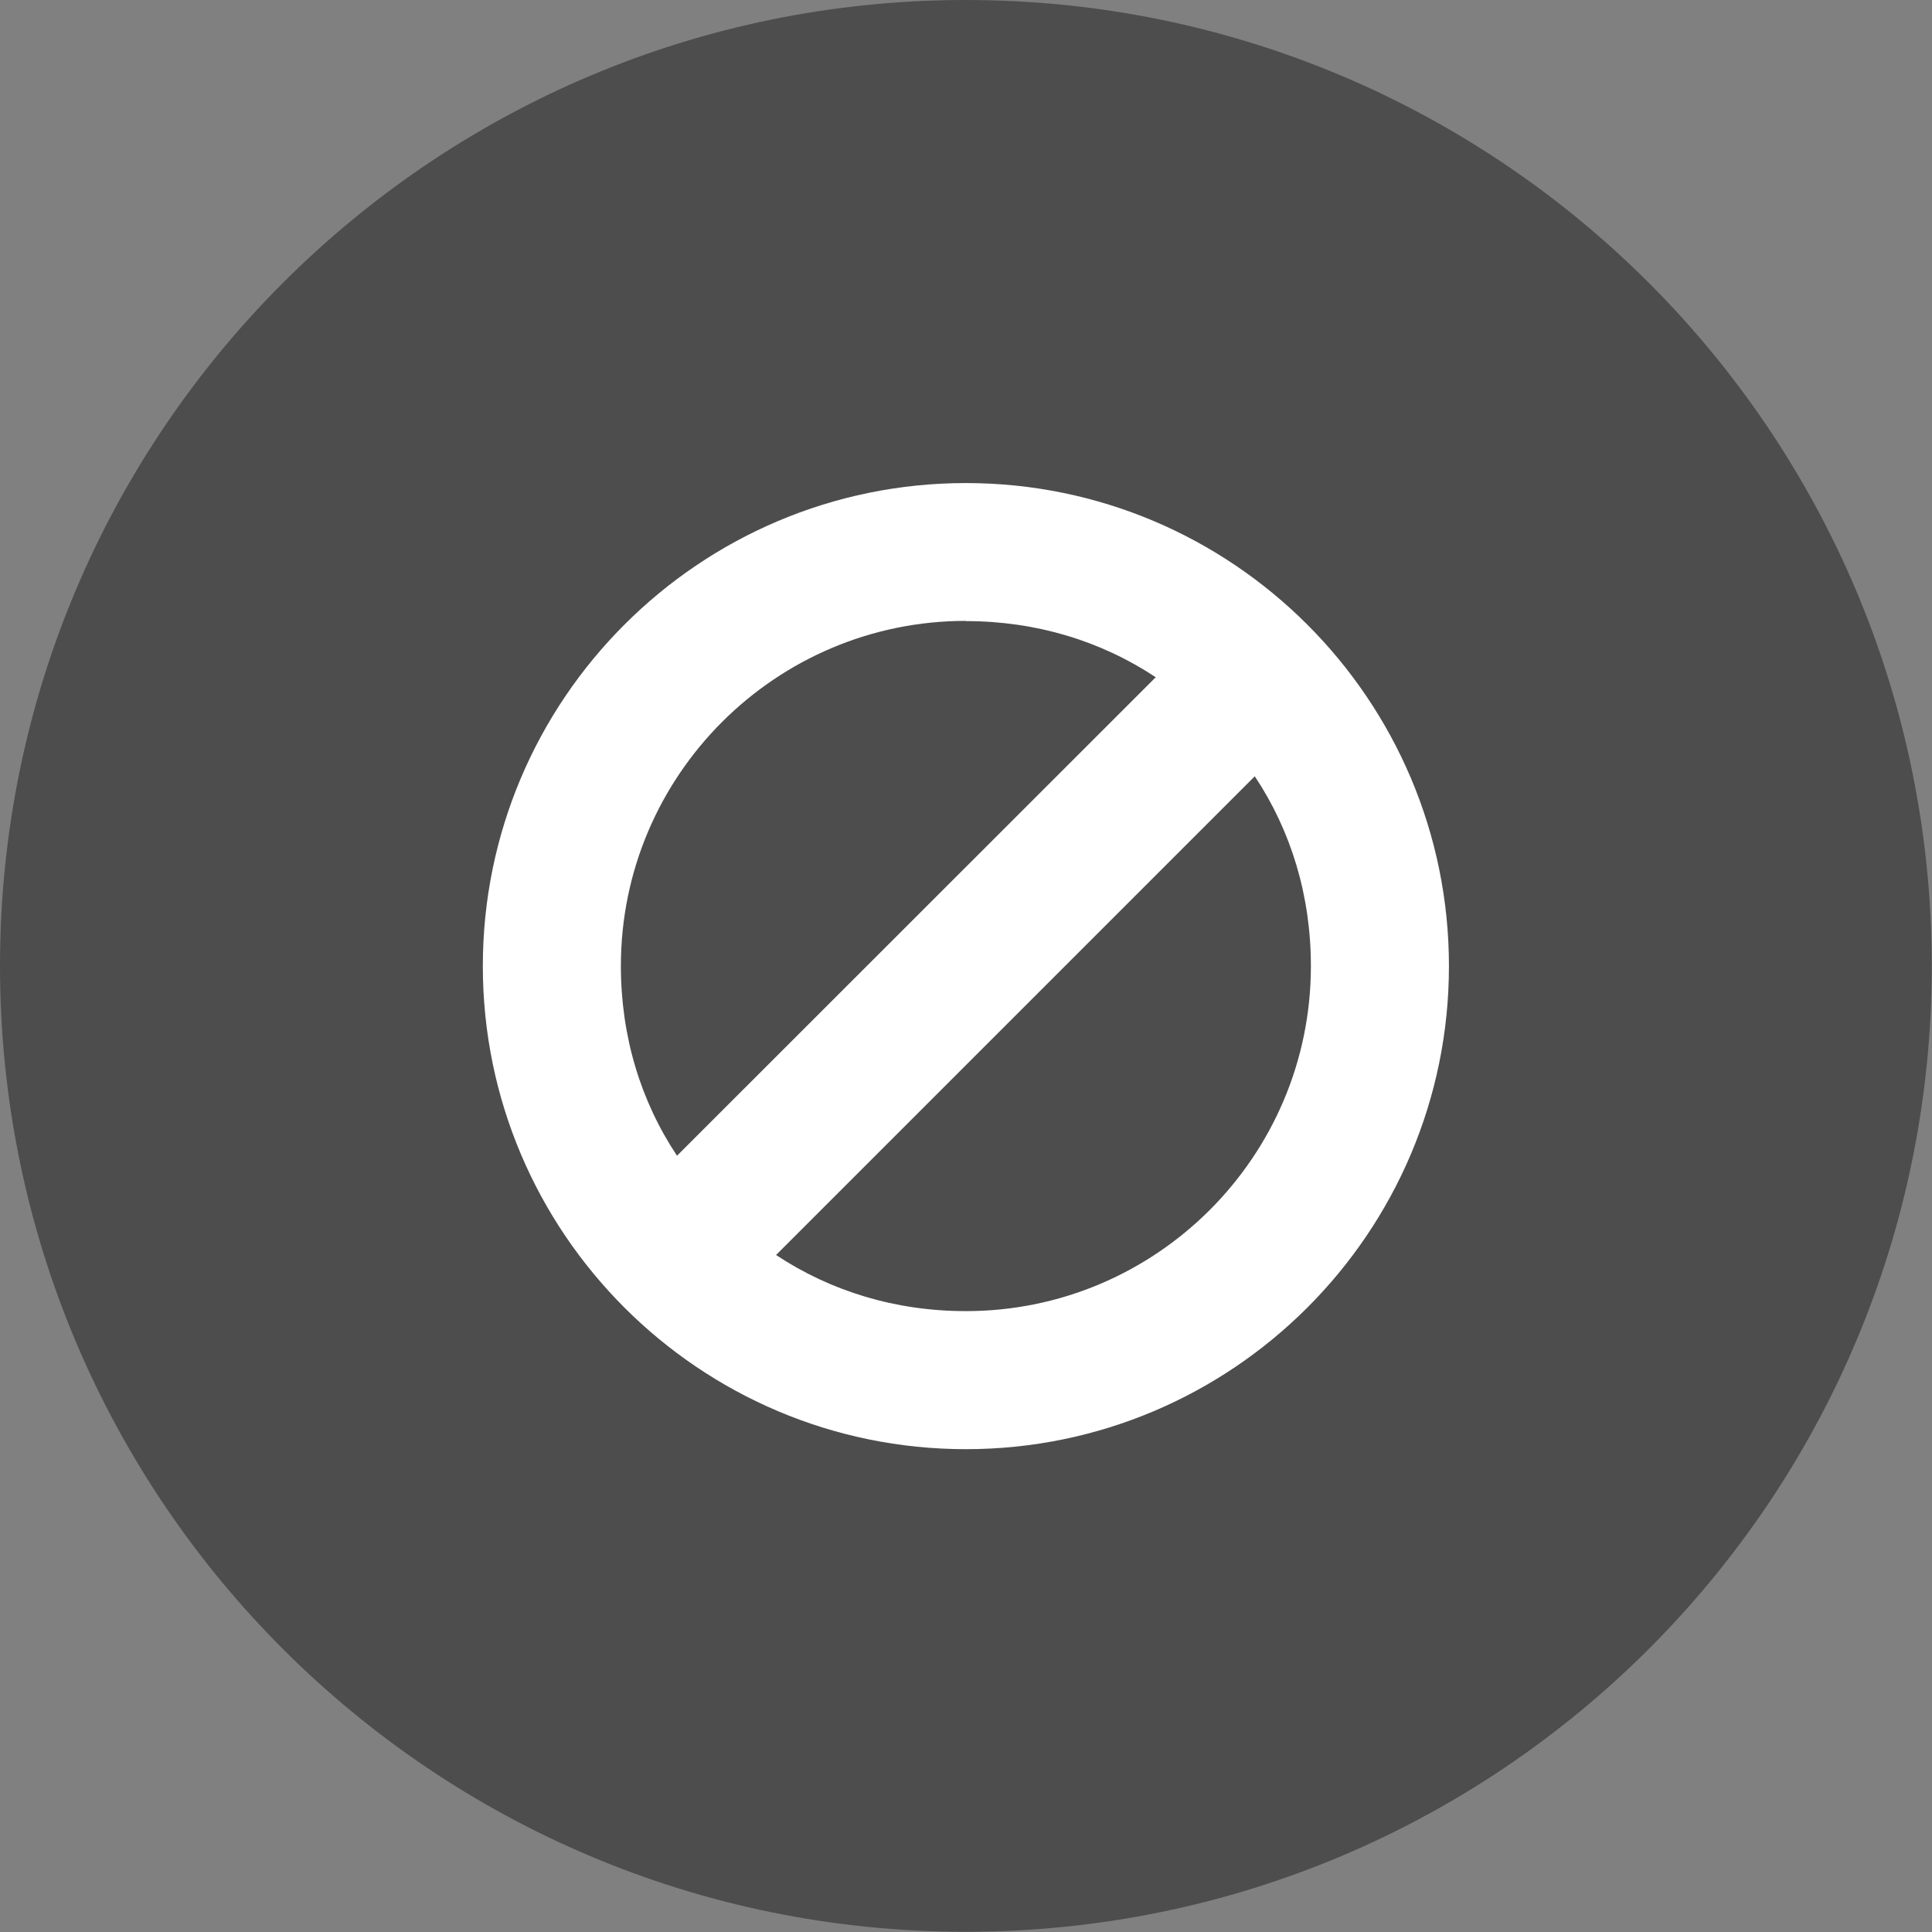 <?xml version="1.0" encoding="UTF-8" standalone="no"?>
<svg
   width="32"
   height="32"
   version="1.1"
   viewBox="0 0 8.467 8.467"
   id="svg371"
   sodipodi:docname="find.none.svg"
   xmlns:inkscape="http://www.inkscape.org/namespaces/inkscape"
   xmlns:sodipodi="http://sodipodi.sourceforge.net/DTD/sodipodi-0.dtd"
   xmlns="http://www.w3.org/2000/svg"
   xmlns:svg="http://www.w3.org/2000/svg">
  <rect x="0" y="0" width="8.467" height="8.467" fill="#808080" stroke="none"/>
  <sodipodi:namedview
     inkscape:snap-bbox-edge-midpoints="true"
     inkscape:bbox-nodes="true"
     inkscape:snap-bbox="true"
     pagecolor="#ffffff"
     bordercolor="#666666"
     borderopacity="1"
     objecttolerance="10"
     gridtolerance="10"
     guidetolerance="10"
     inkscape:pageopacity="0"
     inkscape:pageshadow="2"
     inkscape:window-width="1920"
     inkscape:window-height="1016"
     id="namedview373"
     showgrid="false"
     inkscape:zoom="11.313708"
     inkscape:cx="20.61306"
     inkscape:cy="19.031539"
     inkscape:window-x="1920"
     inkscape:window-y="27"
     inkscape:window-maximized="1"
     inkscape:current-layer="svg371"
     inkscape:document-rotation="0"
     inkscape:showpageshadow="2"
     inkscape:pagecheckerboard="0"
     inkscape:deskcolor="#d1d1d1">
    <inkscape:grid
       id="grid1162"
       type="xygrid"
       originx="0"
       originy="0"
       spacingy="1"
       spacingx="1"
       units="px"
       visible="false" />
  </sodipodi:namedview>
  <defs
     id="defs37">
    <style
       id="current-color-scheme"
       type="text/css">.ColorScheme-Text { color:#565656; } .ColorScheme-Highlight { color:#5294e2; }</style>
    <style
       type="text/css"
       id="style13">.ColorScheme-Text { color:#565656; } .ColorScheme-Highlight { color:#5294e2; }</style>
    <style
       type="text/css"
       id="style15">.ColorScheme-Text { color:#565656; } .ColorScheme-Highlight { color:#5294e2; }</style>
    <style
       type="text/css"
       id="style17">.ColorScheme-Text { color:#565656; } .ColorScheme-Highlight { color:#5294e2; }</style>
    <style
       type="text/css"
       id="style19">.ColorScheme-Text { color:#565656; } .ColorScheme-Highlight { color:#5294e2; }</style>
    <style
       type="text/css"
       id="style21">.ColorScheme-Text { color:#565656; } .ColorScheme-Highlight { color:#5294e2; }</style>
    <style
       type="text/css"
       id="style23">.ColorScheme-Text { color:#565656; } .ColorScheme-Highlight { color:#5294e2; }</style>
    <style
       type="text/css"
       id="style25">.ColorScheme-Text { color:#565656; } .ColorScheme-Highlight { color:#5294e2; }</style>
    <style
       type="text/css"
       id="style27">.ColorScheme-Text { color:#565656; } .ColorScheme-Highlight { color:#5294e2; }</style>
    <style
       type="text/css"
       id="style29" />
    <style
       type="text/css"
       id="style31" />
    <style
       type="text/css"
       id="style33">.ColorScheme-Text { color:#565656; } .ColorScheme-Highlight { color:#5294e2; }</style>
    <style
       type="text/css"
       id="style35">.ColorScheme-Text { color:#565656; } .ColorScheme-Highlight { color:#5294e2; }</style>
  </defs>
  <g
     id="g850">
    <path
       d="m 4.233,0 c 2.338,0 4.233,1.895 4.233,4.233 0,2.338 -1.895,4.233 -4.233,4.233 C 1.895,8.467 0,6.571 0,4.233 0,1.895 1.895,0 4.233,0 Z"
       id="path291"
       inkscape:connector-curvature="0"
       style="fill:#4d4d4d;stroke-width:0.288" />
    <path
       class="ColorScheme-Text"
       d="m 4.233,2.117 c -1.168,0 -2.117,0.949 -2.117,2.117 0,1.168 0.949,2.117 2.117,2.117 1.168,0 2.117,-0.949 2.117,-2.117 0,-1.168 -0.949,-2.117 -2.117,-2.117 z m 0,0.605 c 0.308,0 0.592,0.087 0.832,0.246 L 2.967,5.065 C 2.808,4.826 2.721,4.542 2.721,4.233 c 0,-0.834 0.678,-1.512 1.512,-1.512 z m 1.266,0.68 c 0.159,0.239 0.246,0.523 0.246,0.832 0,0.834 -0.678,1.512 -1.512,1.512 -0.308,0 -0.592,-0.087 -0.832,-0.246 z"
       id="path293"
       inkscape:connector-curvature="0"
       style="color:#565656;fill:#ffffff;stroke-width:0.302" />
  </g>
</svg>
